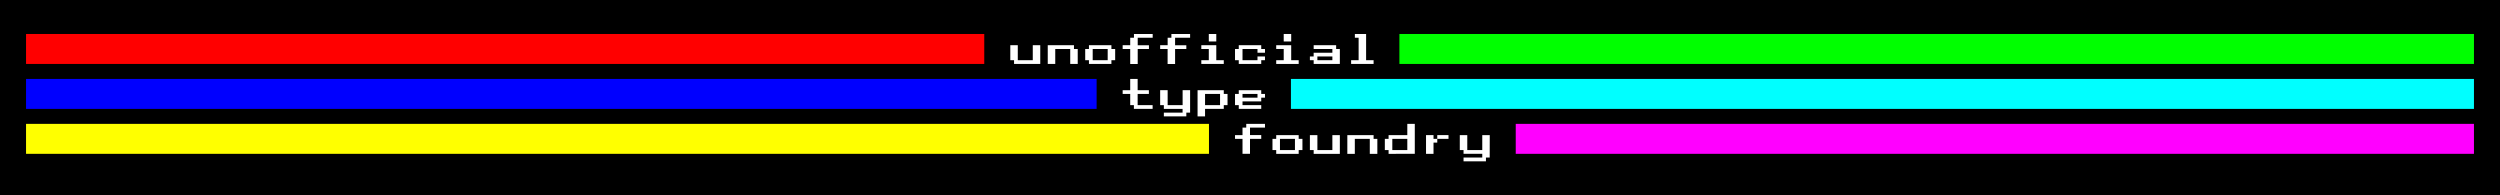 <svg xmlns="http://www.w3.org/2000/svg" viewBox="0 0 1920 150"><defs><style>.cls-1{fill:blue;}.cls-2{fill:lime;}.cls-3{fill:aqua;}.cls-4{fill:#ff0;}.cls-5{fill:red;}.cls-6{fill:#f0f;}.cls-7{fill:#fff;}</style></defs><g id="Layer_2" data-name="Layer 2"><g id="Layer_1-2" data-name="Layer 1"><rect width="1920" height="150"/><rect class="cls-1" x="20" y="60.62" width="822.2" height="23.01"/><rect class="cls-2" x="1074.74" y="26.1" width="825.26" height="23.01"/><rect class="cls-3" x="991.44" y="60.62" width="908.56" height="23.01"/><rect class="cls-4" x="20" y="95.13" width="908.49" height="23.01"/><rect class="cls-5" x="20" y="26.1" width="735.91" height="23.01"/><rect class="cls-6" x="1164.09" y="95.13" width="735.91" height="23.01"/><path class="cls-7" d="M778.79,49.11V46.24h-2.88V34.73h5.75V46.24h11.51V34.73h5.75V49.11Z"/><path class="cls-7" d="M824.81,34.73v2.88h2.88v11.5h-5.76V37.61h-11.5v11.5h-5.76V34.73Z"/><path class="cls-7" d="M836.31,37.61V34.73h17.26v2.88h2.88v8.63h-2.88v2.87H836.31V46.24h-2.87V37.61Zm2.88,0v8.63H850.7V37.61Z"/><path class="cls-7" d="M868,37.61H862.2V34.73H868V29h2.88V26.1h14.38V29h-11.5v5.75h8.63v2.88h-8.63v11.5H868Z"/><path class="cls-7" d="M896.72,37.61H891V34.73h5.75V29h2.88V26.1H914V29H902.47v5.75h8.63v2.88h-8.63v11.5h-5.75Z"/><path class="cls-7" d="M928.36,46.24V37.61h-5.75V34.73h11.5V46.24h5.75v2.87H922.61V46.24Zm5.75-20.14v5.75h-5.75V26.1Z"/><path class="cls-7" d="M951.37,37.61V34.73h17.26v2.88h2.88v2.87h-5.76V37.61h-11.5v8.63h11.5V43.36h5.76v2.88h-2.88v2.87H951.37V46.24h-2.88V37.61Z"/><path class="cls-7" d="M985.89,46.24V37.61h-5.76V34.73h11.51V46.24h5.75v2.87H980.13V46.24Zm5.75-20.14v5.75h-5.75V26.1Z"/><path class="cls-7" d="M1006,46.24V43.36h2.88V40.48h14.38V37.61H1008.9V34.73h17.26v2.88H1029v11.5H1008.9V46.24Zm5.75-2.88v2.88h11.51V43.36Z"/><path class="cls-7" d="M1043.42,46.24V29h-2.88V26.1h8.63V46.24h5.75v2.87h-17.26V46.24Z"/><path class="cls-7" d="M873.71,60.62v8.63h8.63v2.87h-8.63v8.63h11.5v2.88H870.83V80.75H868V72.12H862.2V69.25H868V60.62Z"/><path class="cls-7" d="M914,86.5H911.1v2.88H893.84V86.5h14.38V83.63H893.84V80.75H891V69.25h5.75v11.5h11.5V69.25H914Z"/><path class="cls-7" d="M939.86,69.25v2.87h2.88v8.63h-2.88v2.88H925.48v5.75h-5.75V69.25Zm-14.38,11.5H937V72.12H925.48Z"/><path class="cls-7" d="M968.63,80.75v2.88H951.37V80.75h-2.88V72.12h2.88V69.25h17.26v2.87h2.88V75h-2.88v2.88H954.25v2.87ZM965.75,75V72.12h-11.5V75Z"/><path class="cls-7" d="M954.25,106.64h-5.76v-2.88h5.76V98h2.87V95.13h14.39V98H960v5.75h8.63v2.88H960v11.51h-5.75Z"/><path class="cls-7" d="M980.13,106.64v-2.88h17.26v2.88h2.88v8.63h-2.88v2.88H980.13v-2.88h-2.87v-8.63Zm2.88,0v8.63h11.51v-8.63Z"/><path class="cls-7" d="M1008.9,118.15v-2.88H1006V103.76h5.76v11.51h11.5V103.76H1029v14.39Z"/><path class="cls-7" d="M1054.92,103.76v2.88h2.88v11.51H1052V106.64h-11.5v11.51h-5.75V103.76Z"/><path class="cls-7" d="M1066.43,118.15v-2.88h-2.88v-8.63h2.88v-2.88h14.38V95.13h5.75v23Zm2.87-2.88h11.51v-8.63H1069.3Z"/><path class="cls-7" d="M1100.94,103.76v2.88h2.88v2.88h-2.88v8.63h-5.75V103.76Zm11.51,0v2.88h-8.63v-2.88Z"/><path class="cls-7" d="M1144.09,121h-2.88v2.88H1124V121h14.38v-2.87H1124v-2.88h-2.88V103.76h5.75v11.51h11.51V103.76h5.75Z"/></g></g></svg>